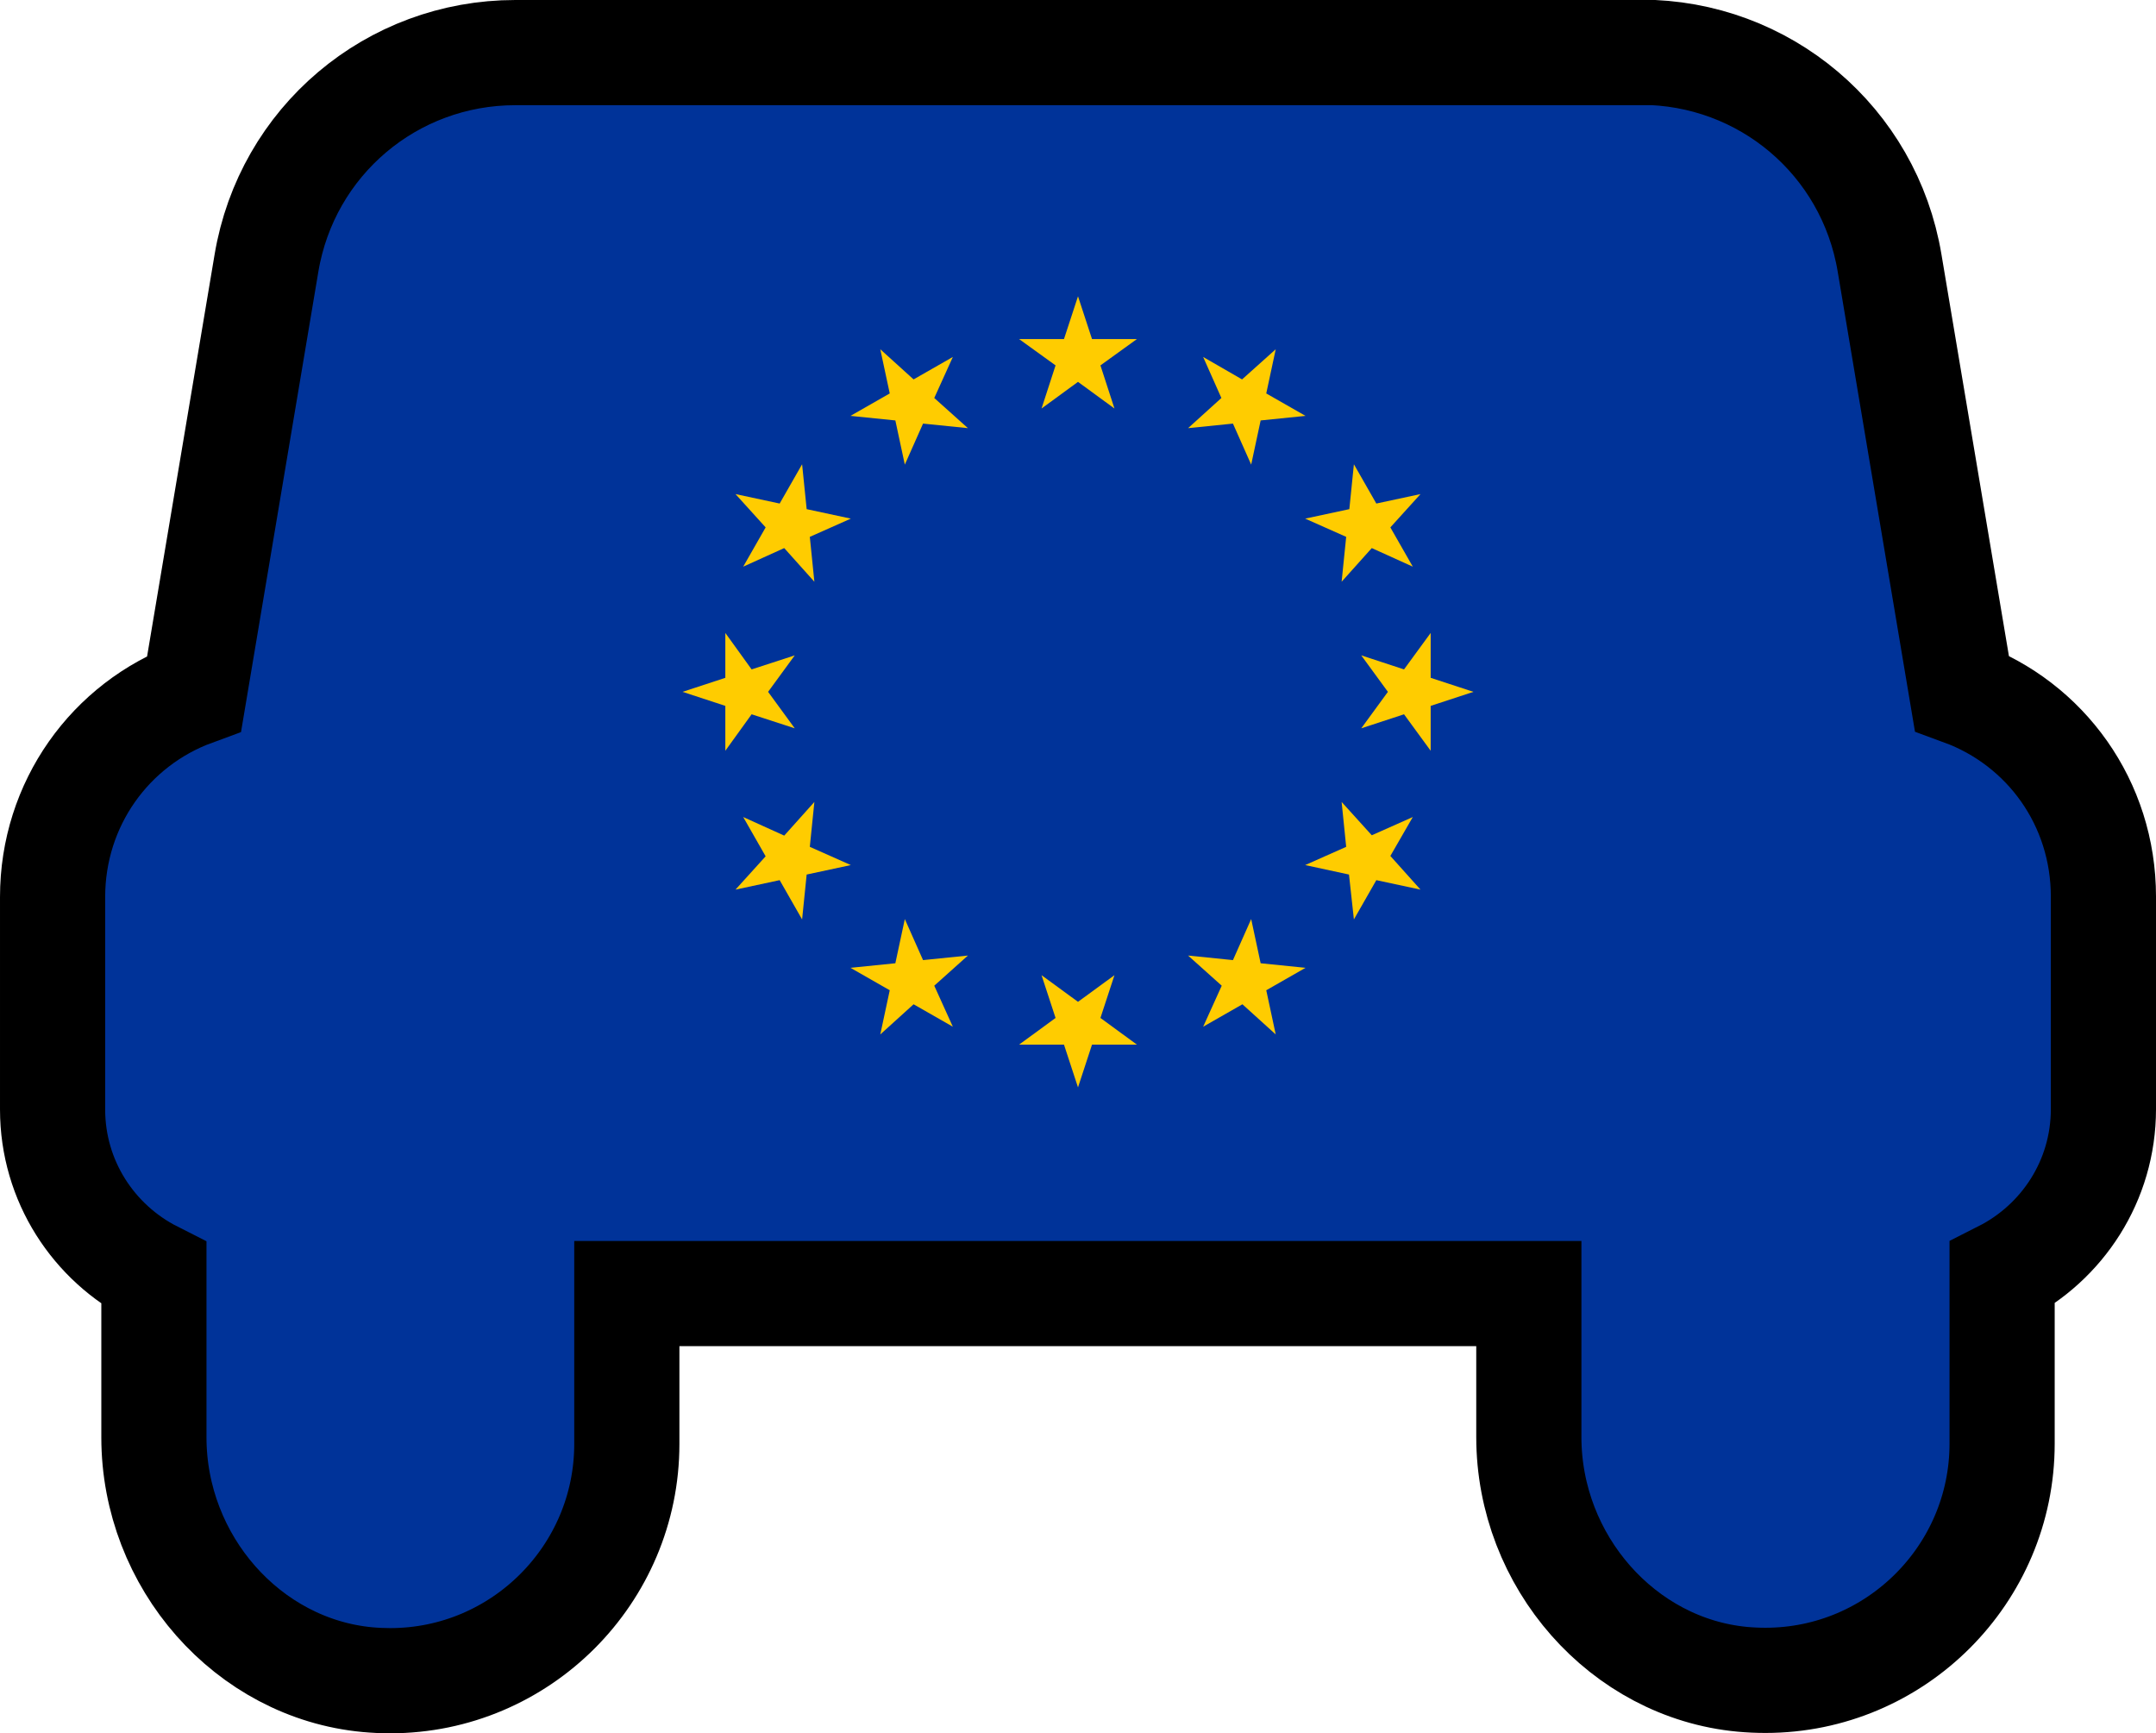 <?xml version="1.0" encoding="UTF-8"?>
<svg id="Layer_2" data-name="Layer 2" xmlns="http://www.w3.org/2000/svg" viewBox="0 0 61.5 49.43">
  <defs>
    <style>
      .cls-1 {
        fill: #fc0;
        stroke-width: 0px;
      }

      .cls-2 {
        fill: #039;
        stroke: #000;
        stroke-miterlimit: 10;
        stroke-width: 3px;
      }
    </style>
  </defs>
  <g id="Layer_1-2" data-name="Layer 1">
    <g>
      <path class="cls-2" d="M46.8,1.5H14.7c-3.53,0-6.52,2.53-7.1,6.01l-2.06,12.26c-2.4.88-4.04,3.16-4.04,5.81v6.06c0,2.04,1.17,3.81,2.89,4.68v4.67c0,3.55,2.68,6.59,6.09,6.91.22.02.44.03.65.03,3.72,0,6.75-3.03,6.75-6.75v-4.29h25.73v4.09c0,3.55,2.68,6.59,6.09,6.91.22.02.44.03.66.03,3.72,0,6.75-3.03,6.75-6.75v-4.86c1.72-.87,2.89-2.64,2.89-4.68v-6.06c0-2.66-1.64-4.93-4.04-5.81l-2.06-12.26c-.58-3.48-3.57-6.01-7.1-6.01h0Z"/>
      <g>
        <polygon class="cls-1" points="30.75 31.01 30.35 29.79 29.07 29.79 30.11 29.03 29.71 27.81 30.75 28.57 31.79 27.81 31.39 29.03 32.43 29.79 31.15 29.79 30.75 31.01"/>
        <polygon class="cls-1" points="25.11 29.5 25.38 28.24 24.26 27.6 25.54 27.47 25.81 26.21 26.33 27.38 27.61 27.25 26.65 28.11 27.18 29.28 26.06 28.64 25.11 29.5"/>
        <polygon class="cls-1" points="20.98 25.37 21.84 24.42 21.2 23.3 22.37 23.83 23.23 22.87 23.1 24.15 24.27 24.67 23.01 24.94 22.88 26.22 22.24 25.1 20.98 25.37"/>
        <polygon class="cls-1" points="19.47 19.73 20.69 19.33 20.69 18.05 21.44 19.09 22.67 18.69 21.91 19.73 22.67 20.77 21.44 20.37 20.69 21.41 20.69 20.13 19.47 19.73"/>
        <polygon class="cls-1" points="20.98 14.09 22.24 14.36 22.88 13.24 23.01 14.52 24.27 14.79 23.1 15.31 23.23 16.59 22.37 15.63 21.2 16.16 21.84 15.04 20.98 14.09"/>
        <polygon class="cls-1" points="25.11 9.96 26.06 10.82 27.18 10.18 26.65 11.35 27.61 12.21 26.33 12.08 25.81 13.25 25.54 11.99 24.26 11.86 25.38 11.22 25.11 9.96"/>
        <polygon class="cls-1" points="30.75 8.45 31.15 9.67 32.43 9.67 31.39 10.42 31.79 11.65 30.75 10.89 29.71 11.65 30.11 10.42 29.07 9.67 30.35 9.67 30.75 8.45"/>
        <polygon class="cls-1" points="36.39 9.96 36.12 11.22 37.24 11.86 35.96 11.99 35.69 13.25 35.17 12.08 33.89 12.21 34.84 11.35 34.32 10.18 35.43 10.82 36.39 9.96"/>
        <polygon class="cls-1" points="40.52 14.09 39.66 15.04 40.3 16.16 39.13 15.63 38.27 16.59 38.4 15.31 37.23 14.79 38.49 14.52 38.62 13.24 39.26 14.36 40.52 14.09"/>
        <polygon class="cls-1" points="42.03 19.73 40.81 20.13 40.81 21.41 40.05 20.37 38.83 20.77 39.59 19.73 38.83 18.69 40.05 19.09 40.81 18.05 40.81 19.33 42.03 19.73"/>
        <polygon class="cls-1" points="40.52 25.37 39.26 25.1 38.62 26.22 38.48 24.94 37.23 24.67 38.4 24.15 38.27 22.87 39.13 23.82 40.3 23.3 39.66 24.41 40.52 25.37"/>
        <polygon class="cls-1" points="36.39 29.5 35.44 28.64 34.32 29.28 34.85 28.11 33.89 27.25 35.17 27.38 35.69 26.21 35.96 27.47 37.24 27.6 36.12 28.24 36.39 29.5"/>
      </g>
    </g>
  </g>
</svg>